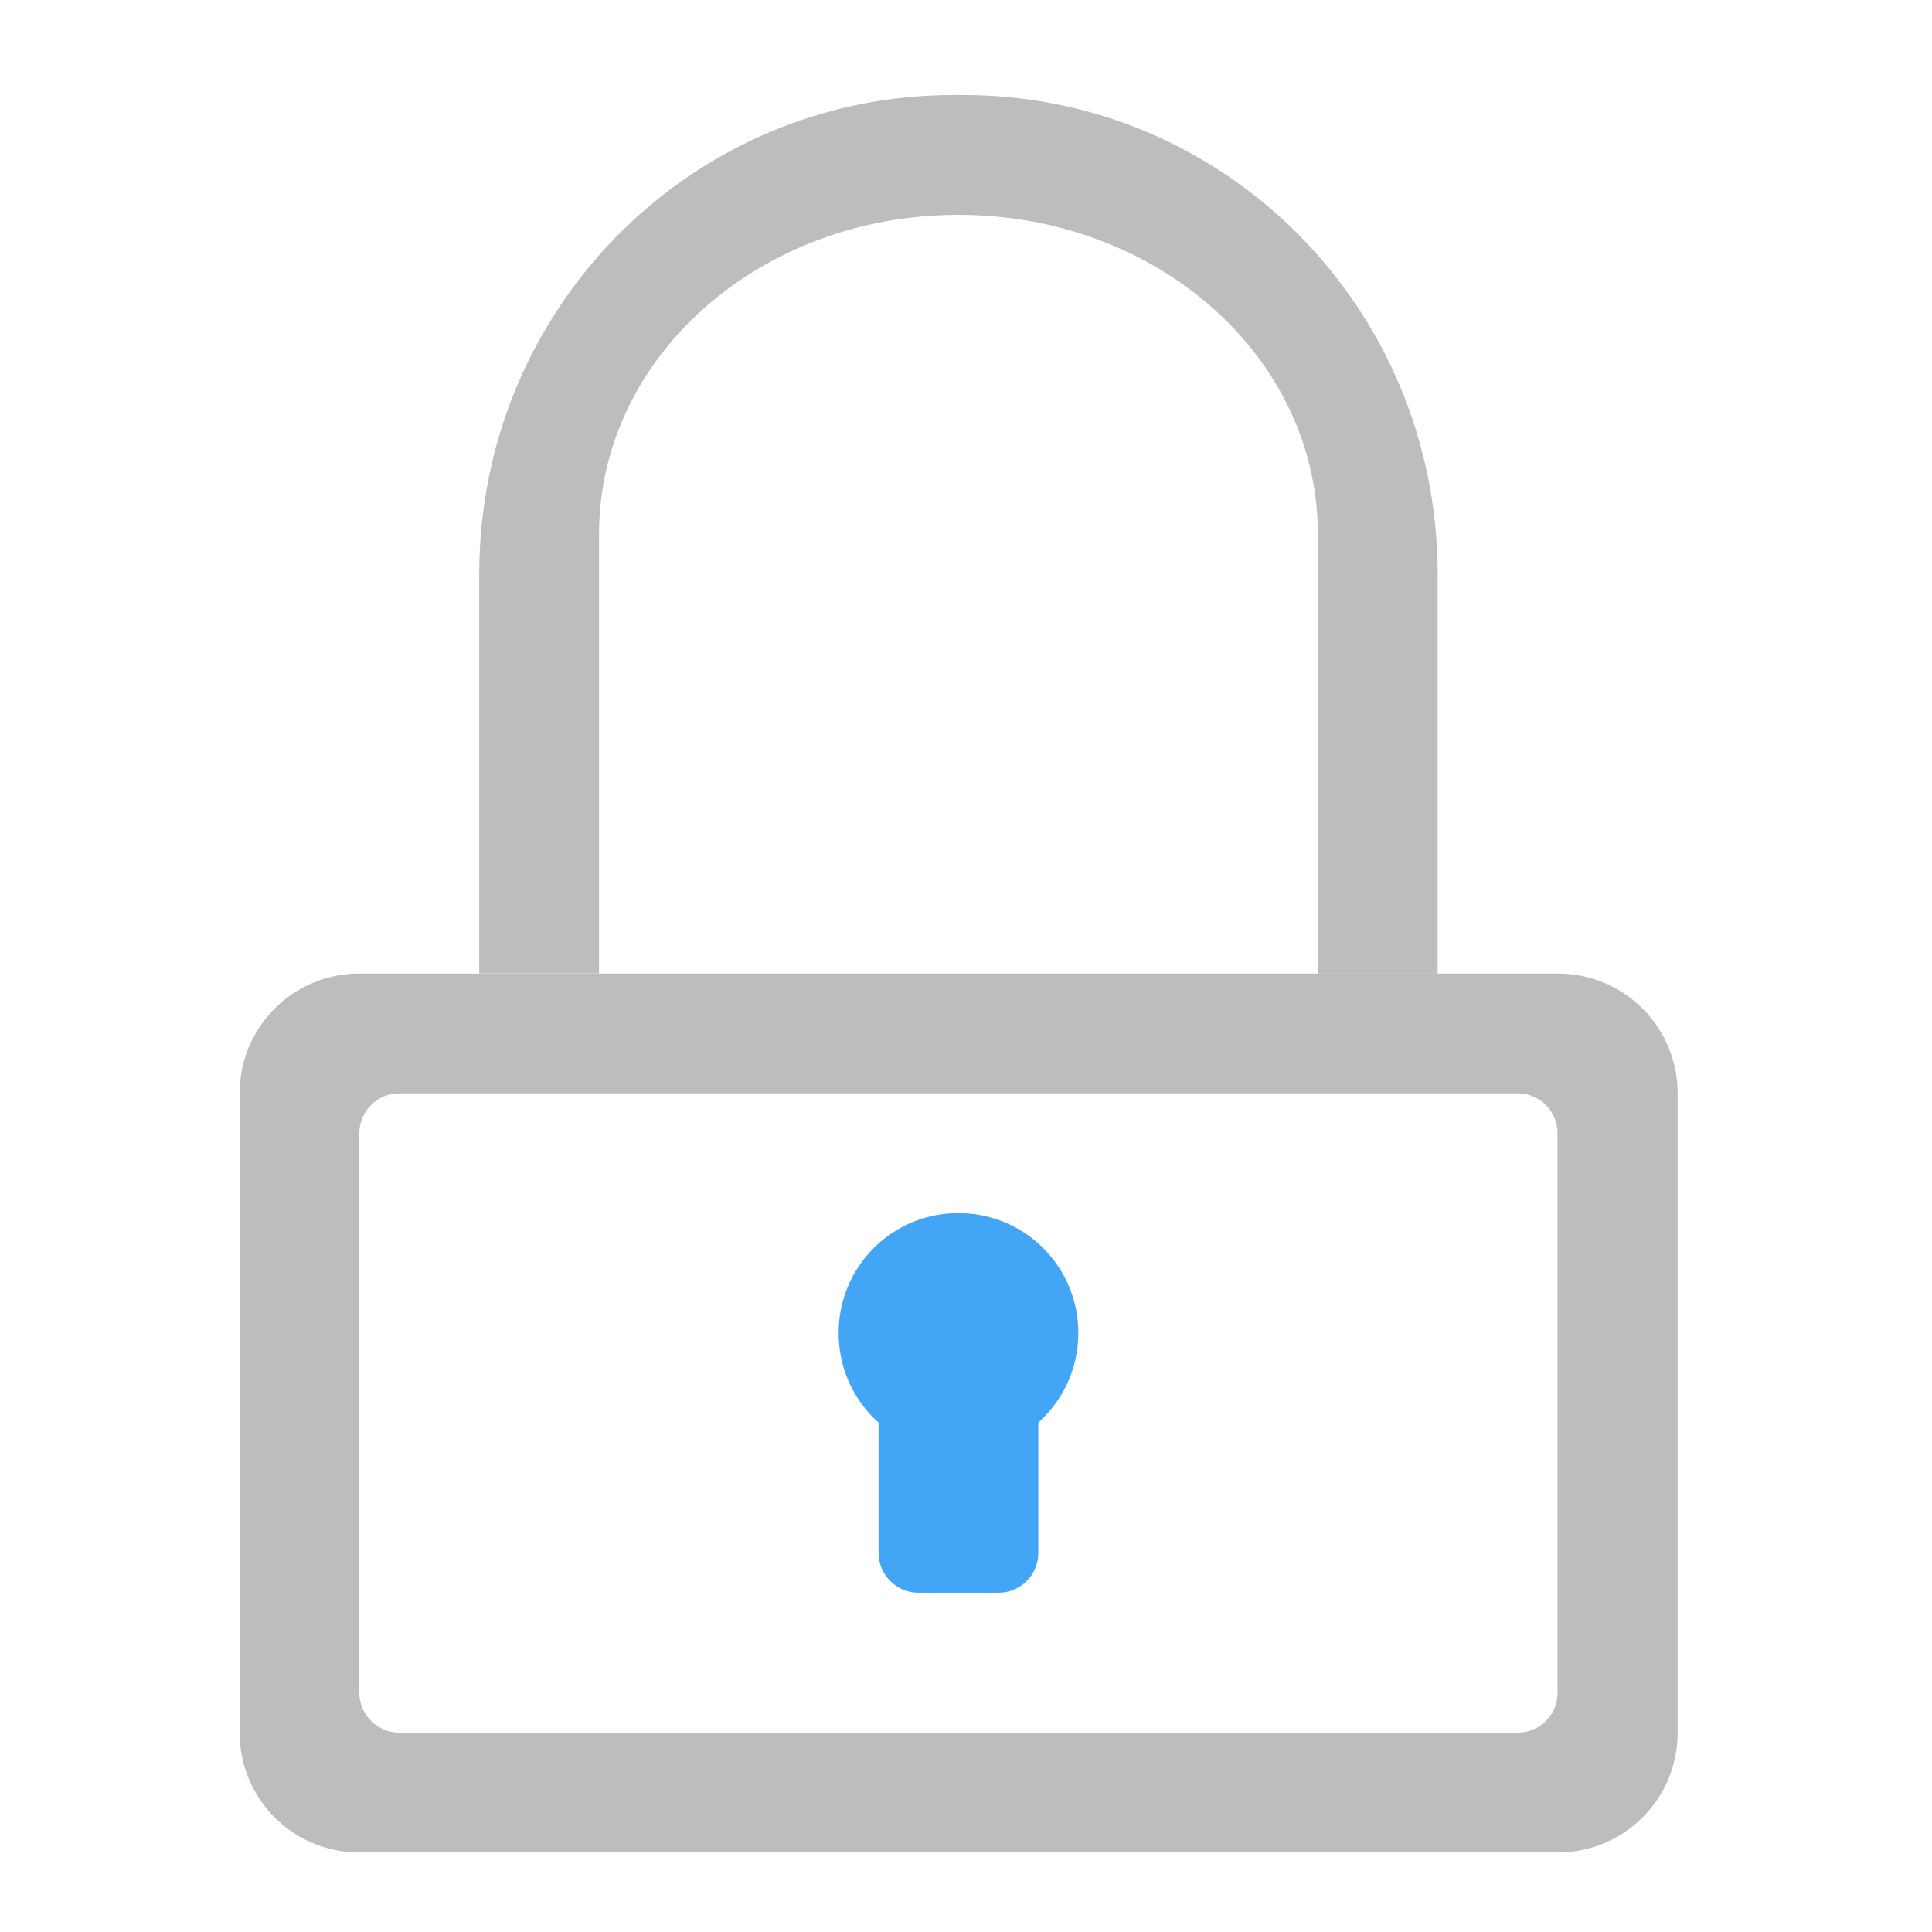 <svg xmlns="http://www.w3.org/2000/svg" width="32" height="32" viewBox="0 0 24 24"><path d="M11.906 15.07c-.824 0-1.488.664-1.488 1.489 0 .445.191.84.496 1.113v1.617c0 .273.223.496.496.496h.992a.494.494 0 0 0 .496-.496v-1.617c.305-.274.497-.668.497-1.113 0-.825-.665-1.489-1.489-1.489zm0 0" fill="#42a5f5"/><path d="M11.848 1.18c-3.266 0-5.895 2.656-5.895 5.953v4.96h1.488V6.638c0-2.2 1.993-3.969 4.465-3.969 2.477 0 4.465 1.77 4.465 3.969v5.457h1.488V7.133c0-3.297-2.629-5.953-5.894-5.953zm0 0" fill="#bdbdbd"/><path d="M4.465 12.094c-.824 0-1.488.664-1.488 1.488v7.941c0 .825.664 1.489 1.488 1.489h14.883c.828 0 1.492-.664 1.492-1.489v-7.941c0-.824-.664-1.488-1.492-1.488zm.496 1.488h13.89c.278 0 .497.223.497.496v6.95a.494.494 0 0 1-.496.495H4.96a.497.497 0 0 1-.496-.496v-6.949c0-.273.223-.496.496-.496zm0 0" fill="#bdbdbd"/></svg>